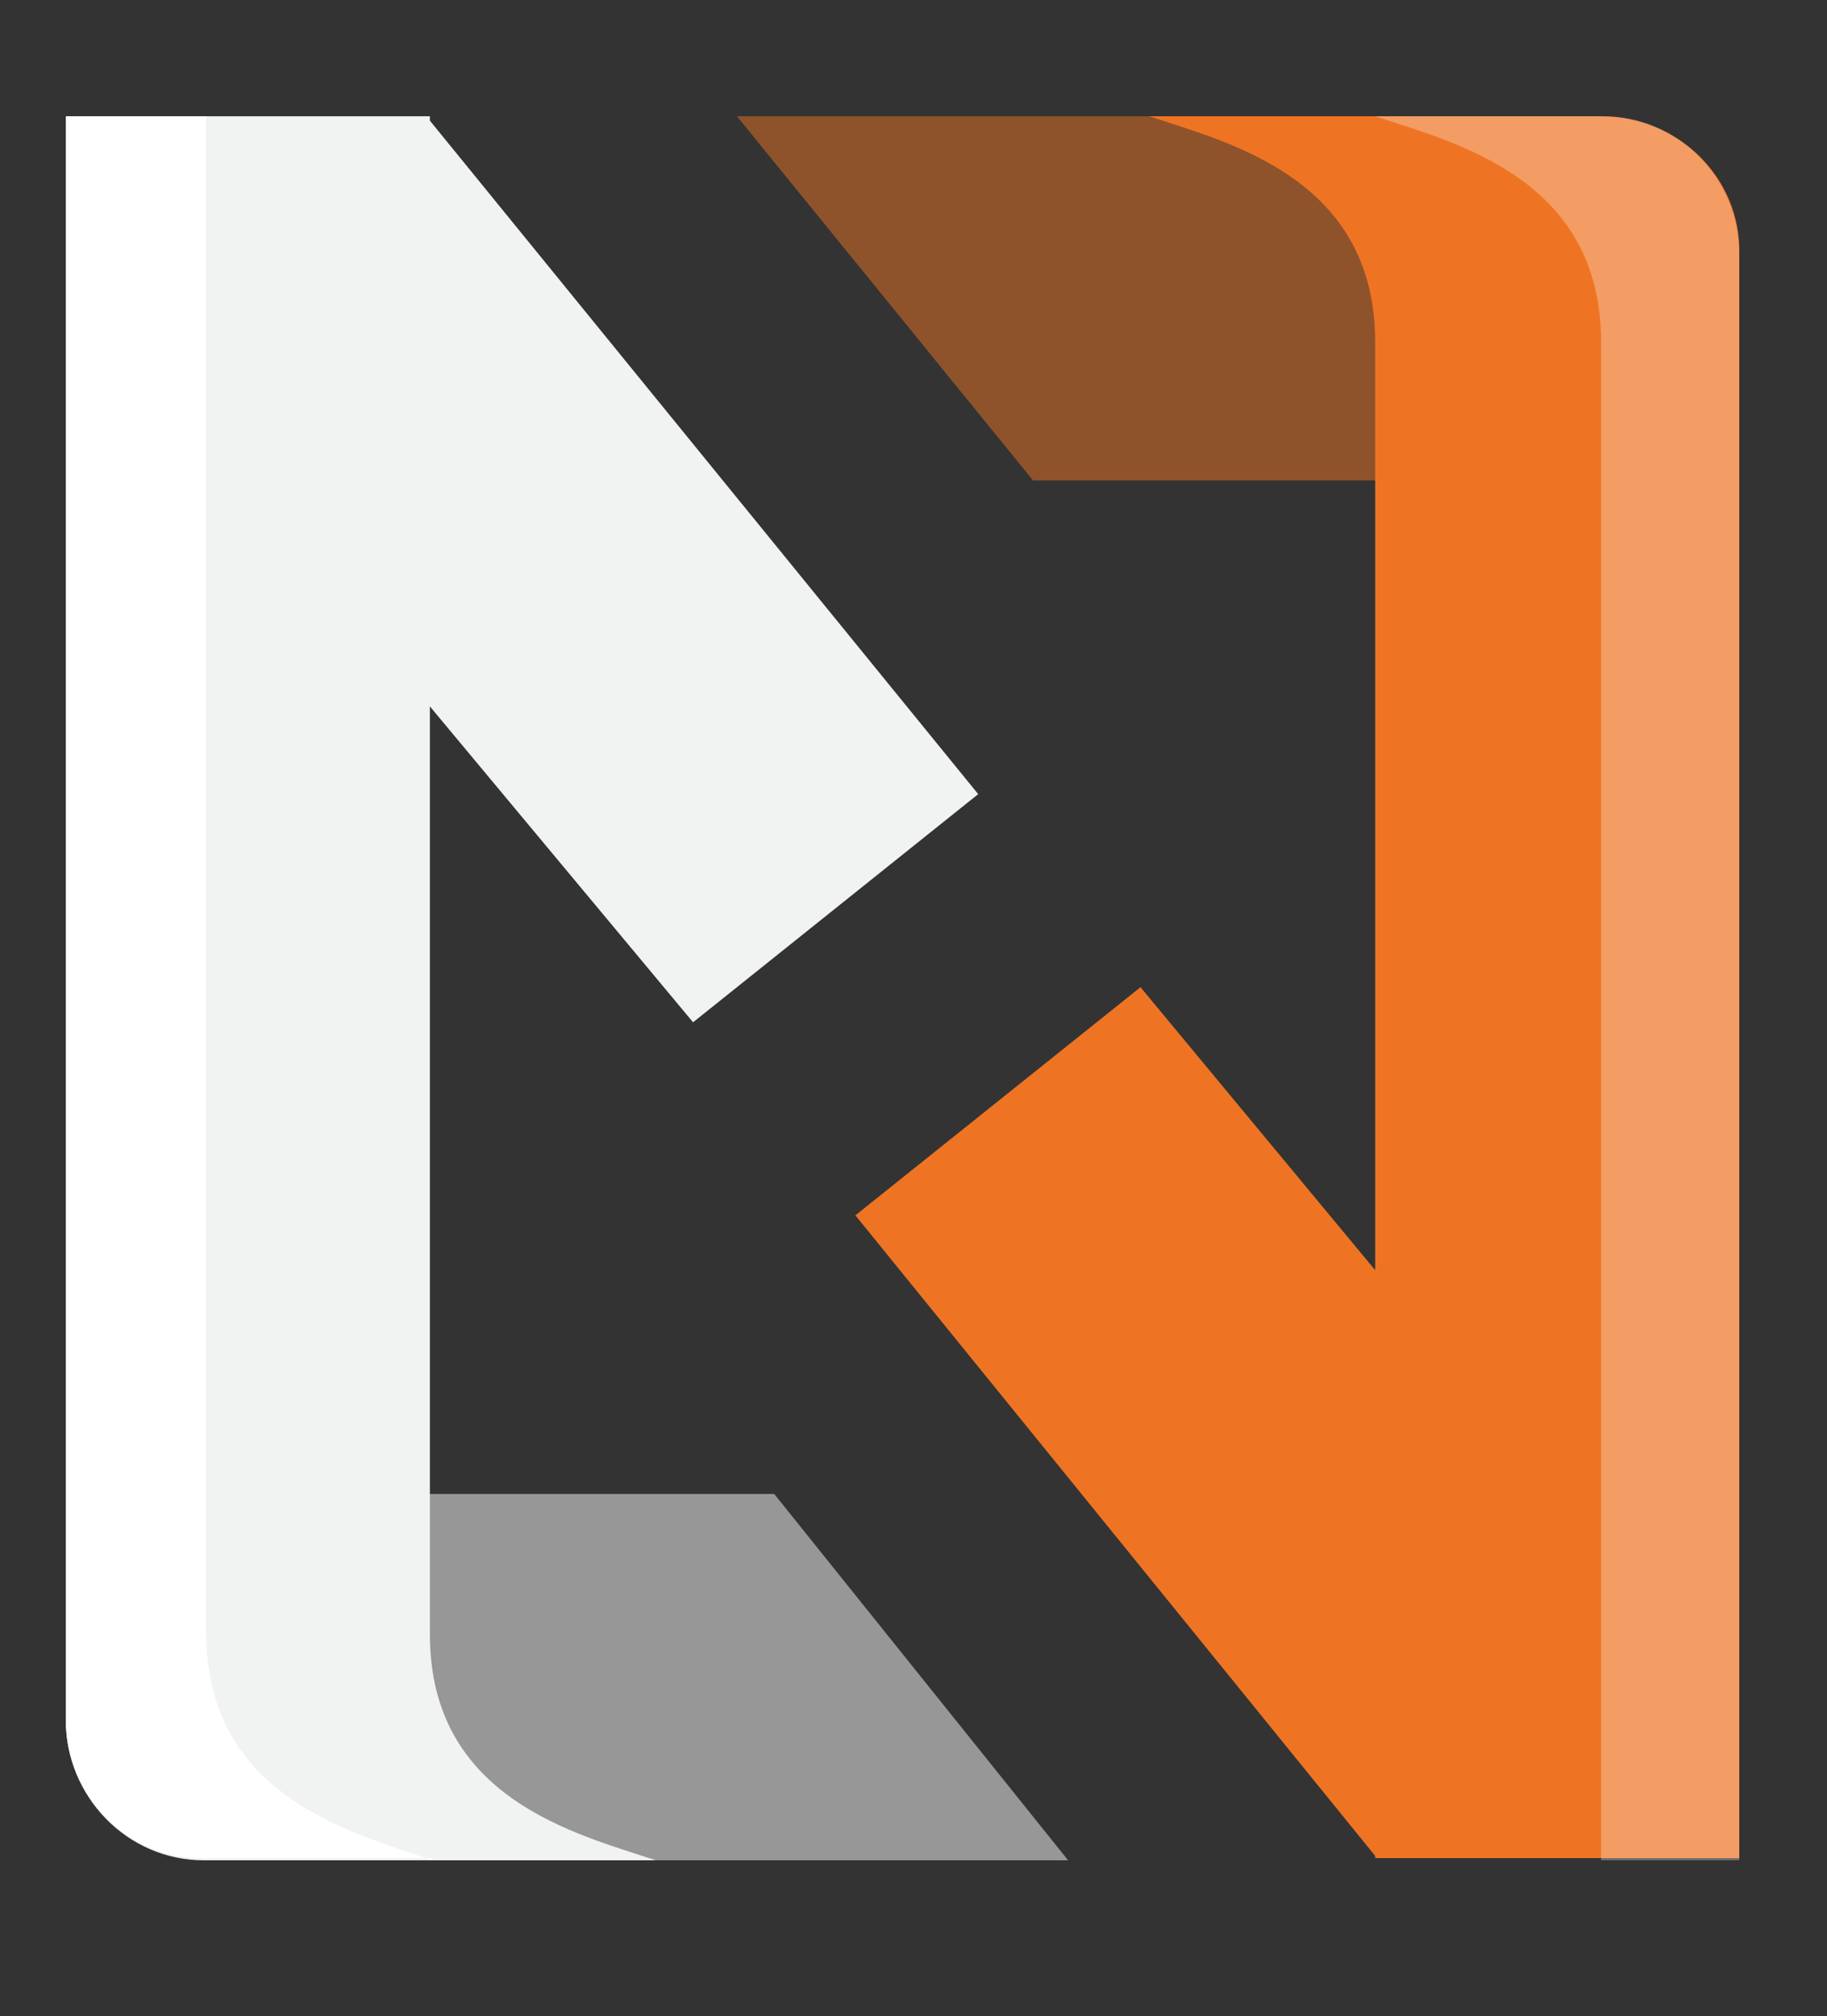 <?xml version="1.0" encoding="utf-8"?>
<!-- Generator: Adobe Illustrator 22.0.1, SVG Export Plug-In . SVG Version: 6.00 Build 0)  -->
<svg version="1.1" id="Layer_1" xmlns="http://www.w3.org/2000/svg" xmlns:xlink="http://www.w3.org/1999/xlink" x="0px" y="0px"
	 viewBox="0 0 83.3 91.9" style="enable-background:new 0 0 83.3 91.9;" xml:space="preserve">
<rect x="0" y="0" width="83.3" height="91.9" fill="#333333" stroke="none"/>
<style type="text/css">
	.st0{opacity:0.49;fill:#EE7423;enable-background:new    ;}
	.st1{fill:#EE7423;}
	.st2{opacity:0.49;fill:#FFFFFF;enable-background:new    ;}
	.st3{fill:#F1F2F2;}
	.st4{fill:#FFFFFF;}
	.st5{opacity:0.29;fill:#FFFFFF;enable-background:new    ;}
</style>
<g>
	<g>
		<g>
			<polygon class="st0" points="33.6,5.3 47.1,21.9 73,21.9 73,5.3 			"/>
			<path class="st1" d="M73,5.3H62.7H52.4C56,6.5,62.7,8.1,62.7,15.6c0,11.8,0,42.3,0,42.3L52,45L39,55.4l23.7,29.2v0.1h16.6V11.6
				C79.4,8.1,76.5,5.3,73,5.3L73,5.3z"/>
			<polygon class="st2" points="48.7,84.8 35.3,68.1 9.3,68.1 9.3,84.8 			"/>
			<path class="st3" d="M9.3,84.8h10.3h10.3c-3.6-1.2-10.3-2.8-10.3-10.3c0-11.8,0-42.3,0-42.3l12,14.4l13-10.4l-25-30.7V5.3H3v73.1
				C3,81.9,5.8,84.8,9.3,84.8L9.3,84.8z"/>
			<path class="st4" d="M19.7,84.8C16,83.5,9.4,81.9,9.4,74.4V60.8l0,0V5.3H3v73.1c0,3.5,2.8,6.3,6.2,6.3l0,0H19.7z"/>
			<path class="st5" d="M62.7,5.3C66.3,6.5,73,8.1,73,15.6v13.7l0,0v55.5h6.3V11.6c0-3.5-2.8-6.3-6.2-6.3l0,0H62.7z"/>
		</g>
	</g>
</g>
</svg>
